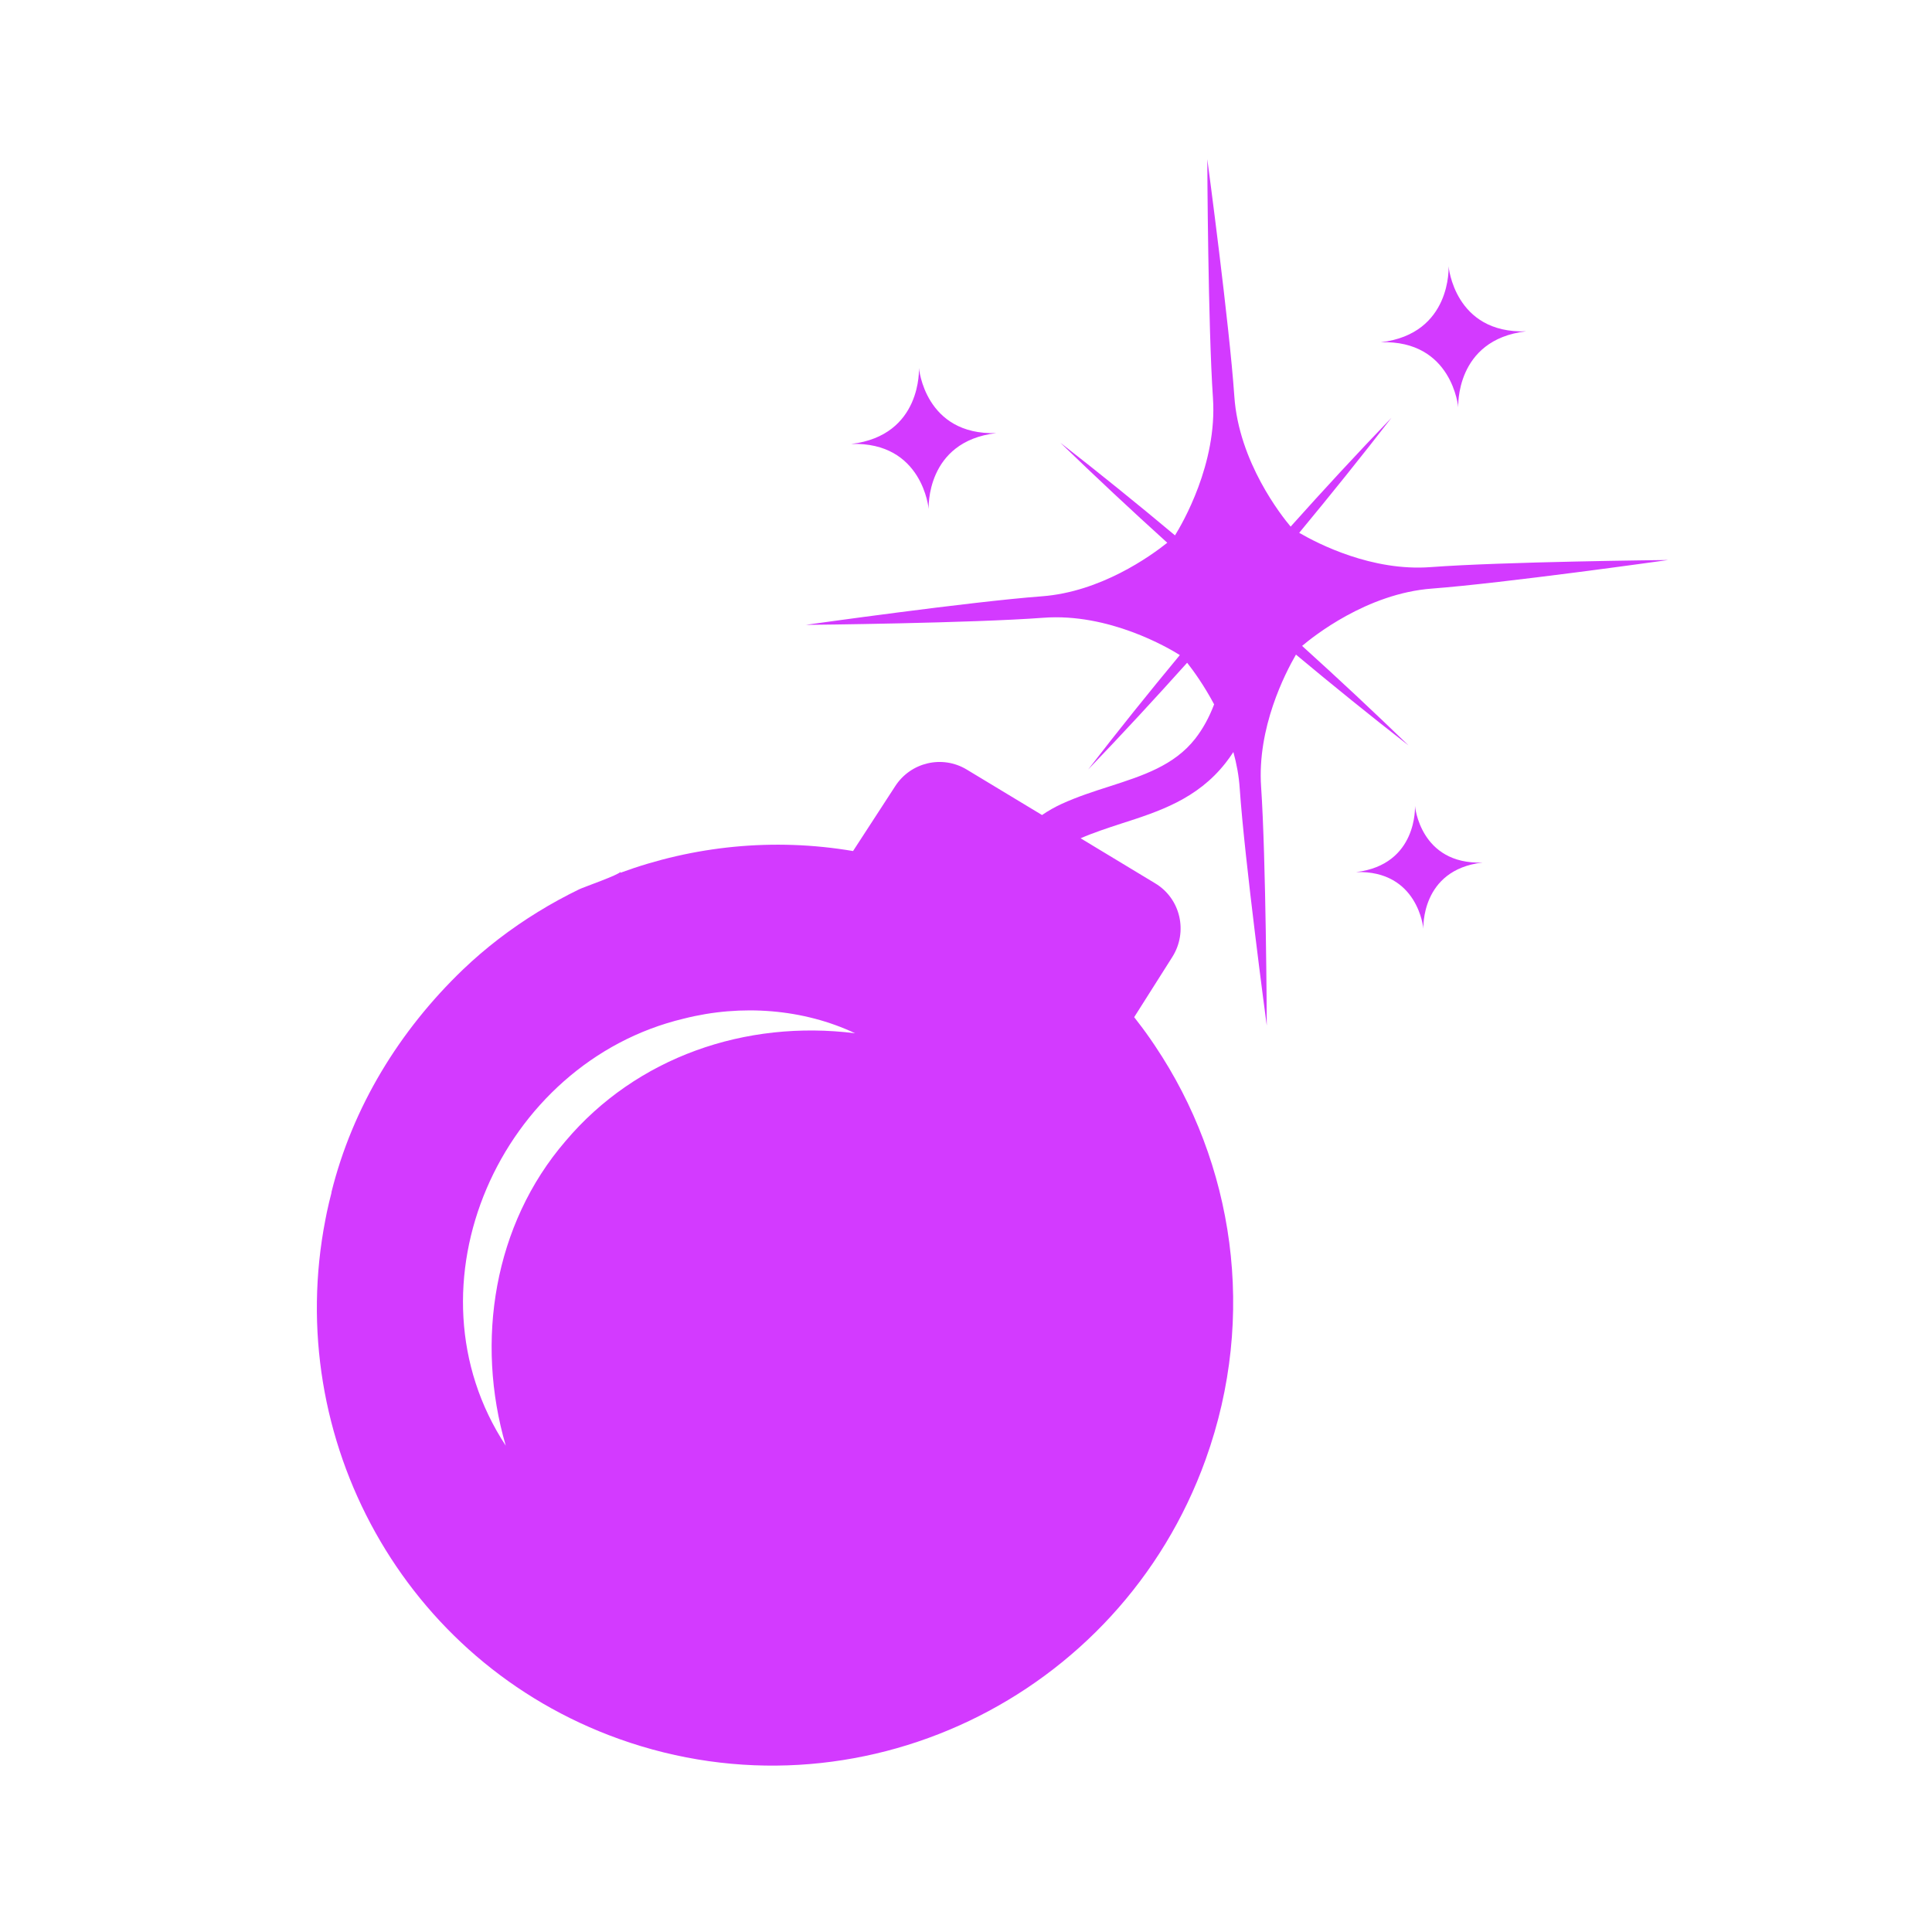<svg id="bombLogo" width="28" height="28" viewBox="0 0 28 28" fill="none" xmlns="http://www.w3.org/2000/svg">
<path d="M13.459 7.377C13.459 7.377 13.409 6.397 14.44 6.277C13.402 6.311 13.318 5.333 13.318 5.333C13.318 5.333 13.368 6.313 12.336 6.434C13.374 6.4 13.459 7.377 13.459 7.377Z" fill="#D33AFF"/>
<path d="M21.134 5.904C21.134 5.904 21.084 4.924 22.116 4.802C21.078 4.837 20.994 3.859 20.994 3.859C20.994 3.859 21.044 4.839 20.012 4.96C21.05 4.926 21.134 5.904 21.134 5.904Z" fill="#D33AFF"/>
<path d="M21.484 12.501C20.58 12.531 20.507 11.68 20.507 11.68C20.507 11.68 20.55 12.533 19.652 12.639C20.555 12.609 20.629 13.46 20.629 13.46C20.629 13.46 20.585 12.606 21.484 12.501Z" fill="#D33AFF"/>
<path d="M16.738 15.155C16.735 15.15 16.731 15.145 16.728 15.14C16.709 15.112 16.69 15.083 16.67 15.055C16.596 14.948 16.517 14.843 16.437 14.741L16.439 14.739L16.989 13.871C17.221 13.506 17.11 13.023 16.742 12.802L15.661 12.149C15.849 12.067 16.045 12.003 16.253 11.935C16.792 11.762 17.351 11.582 17.762 11.057C17.802 11.007 17.839 10.953 17.875 10.899C17.921 11.066 17.955 11.243 17.967 11.427C18.039 12.472 18.349 14.791 18.359 14.864C18.359 14.791 18.348 12.448 18.277 11.404C18.218 10.549 18.623 9.762 18.782 9.487C19.319 9.935 19.861 10.374 20.413 10.803C19.907 10.313 19.393 9.833 18.871 9.361C19.021 9.234 19.806 8.6 20.755 8.53C21.795 8.451 24.105 8.126 24.177 8.116C24.104 8.117 21.773 8.141 20.734 8.219C19.883 8.283 19.101 7.88 18.829 7.722C19.284 7.173 19.73 6.618 20.166 6.055C19.669 6.572 19.183 7.098 18.705 7.632C18.577 7.481 17.954 6.697 17.889 5.745C17.817 4.7 17.507 2.38 17.497 2.307C17.497 2.381 17.508 4.723 17.579 5.768C17.644 6.721 17.133 7.591 17.029 7.759C16.482 7.301 15.929 6.854 15.367 6.416C15.875 6.908 16.392 7.391 16.917 7.866C16.669 8.064 15.95 8.578 15.101 8.642C14.061 8.72 11.75 9.046 11.678 9.056C11.751 9.056 14.082 9.031 15.122 8.953C16.071 8.882 16.933 9.389 17.099 9.494C16.647 10.039 16.203 10.592 15.77 11.153C16.258 10.645 16.735 10.129 17.205 9.605C17.294 9.718 17.448 9.93 17.596 10.208C17.524 10.398 17.432 10.565 17.321 10.707C17.016 11.095 16.563 11.241 16.083 11.396C15.855 11.469 15.618 11.545 15.388 11.65C15.284 11.698 15.189 11.752 15.102 11.812L14.009 11.152C13.657 10.94 13.199 11.046 12.974 11.394L12.38 12.308L12.373 12.319L12.363 12.334C11.209 12.138 10.049 12.26 8.991 12.649C8.991 12.645 8.992 12.639 8.992 12.635C8.973 12.678 8.459 12.857 8.397 12.887C8.191 12.987 7.989 13.097 7.795 13.217C7.405 13.457 7.039 13.736 6.708 14.053C5.789 14.936 5.11 16.042 4.802 17.284L4.805 17.282C4.779 17.38 4.757 17.476 4.736 17.574C4.729 17.608 4.722 17.641 4.716 17.675C4.096 20.851 5.85 24.083 8.969 25.201C12.416 26.436 16.223 24.623 17.473 21.152C18.224 19.065 17.88 16.854 16.738 15.155ZM8.195 16.539C7.156 17.745 6.887 19.439 7.33 20.952C5.806 18.636 7.253 15.396 9.909 14.763C10.747 14.55 11.645 14.622 12.393 14.975C10.806 14.775 9.223 15.32 8.195 16.539Z" fill="#D33AFF"/>
</svg>
